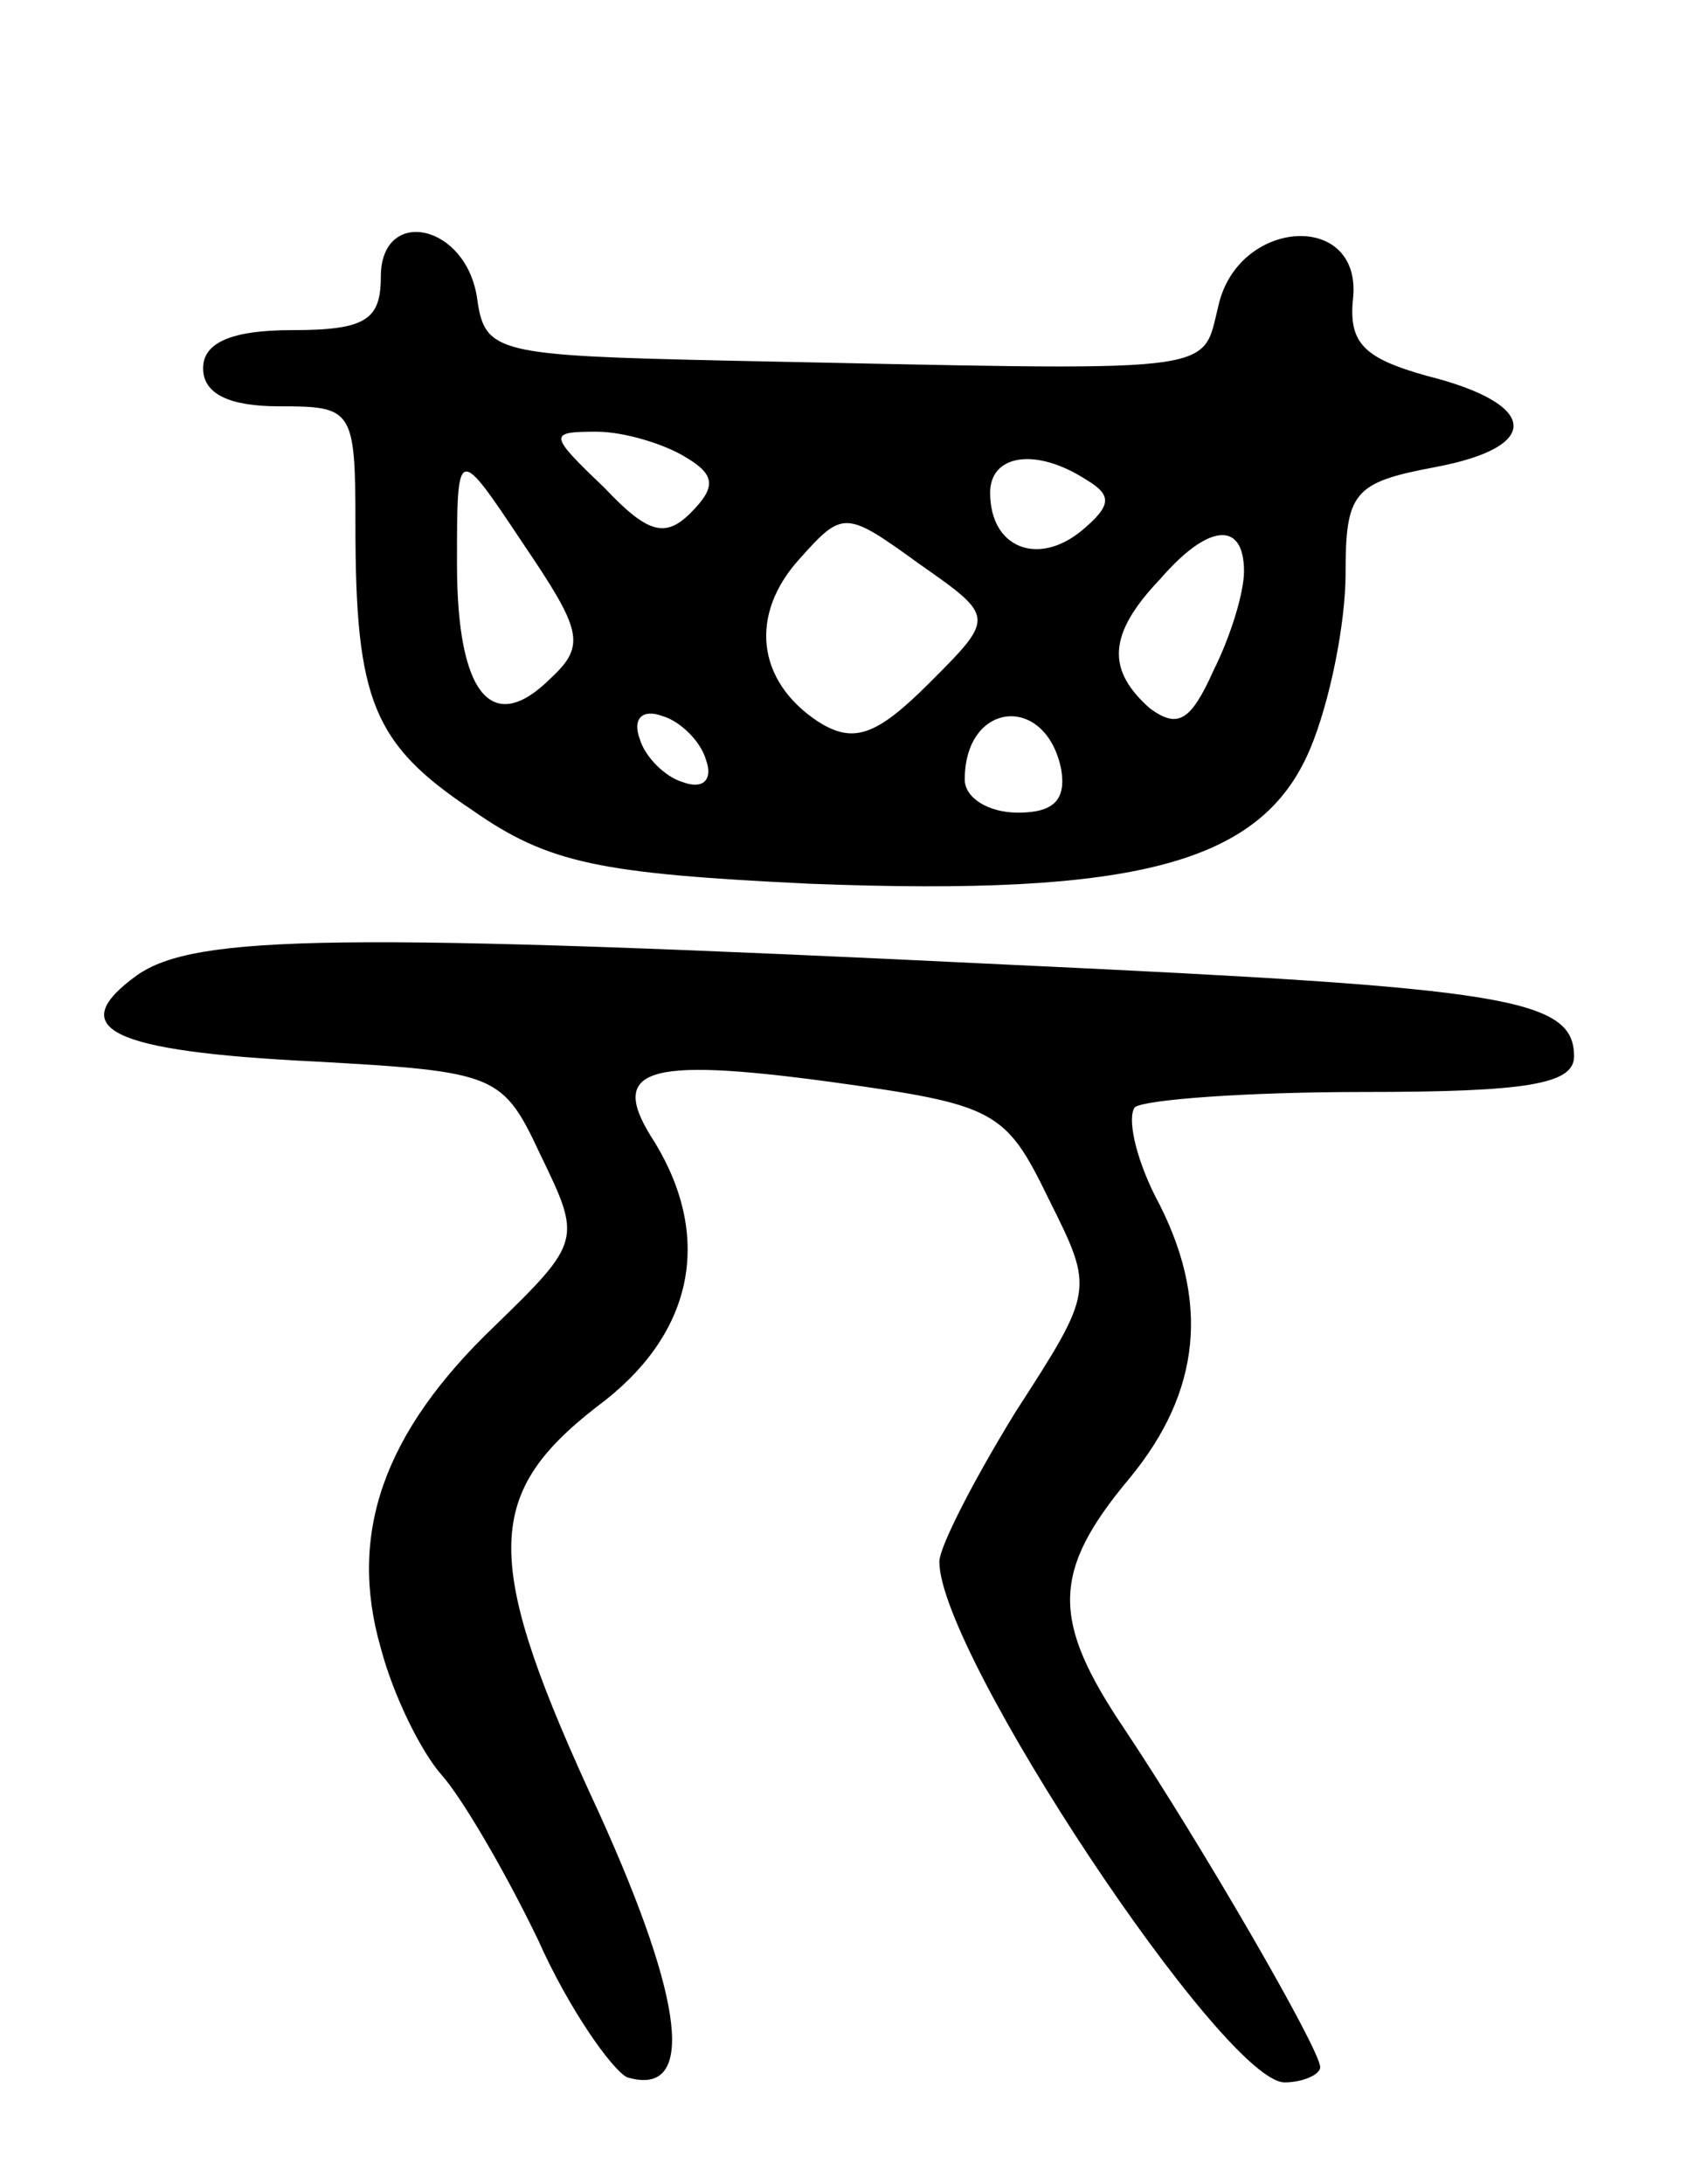 <svg version="1.0" xmlns="http://www.w3.org/2000/svg"
 width="67pt" height="86pt" viewBox="0 0 67 86"
 preserveAspectRatio="xMidYMid meet">
<g transform="translate(0,86) scale(0.1,-0.1)"
fill="#000000" stroke="none">
<path d="M150 751 c0 -17 -6 -21 -35 -21 -24 0 -35 -5 -35 -15 0 -10 10 -15
30 -15 29 0 30 -1 30 -47 0 -69 7 -86 46 -112 30 -21 50 -25 133 -29 129 -5
178 8 197 53 8 19 14 50 14 69 0 32 3 36 35 42 43 8 41 25 -3 36 -25 7 -31 13
-29 31 3 34 -45 31 -53 -3 -7 -28 4 -26 -194 -22 -90 2 -95 3 -98 24 -4 30
-38 37 -38 9z m120 -71 c12 -7 12 -12 2 -22 -10 -10 -17 -8 -34 10 -22 21 -22
22 -3 22 11 0 27 -5 35 -10z m-53 -87 c-23 -23 -37 -7 -37 45 0 47 0 47 26 8
23 -34 25 -40 11 -53z m211 78 c10 -6 10 -10 -2 -20 -17 -14 -36 -7 -36 15 0
15 18 18 38 5z m-62 -80 c-21 -21 -30 -24 -44 -15 -24 16 -27 42 -7 64 17 19
18 19 47 -2 30 -21 30 -21 4 -47z m124 44 c0 -8 -5 -25 -12 -39 -9 -20 -14
-23 -25 -15 -17 15 -17 29 4 51 19 22 33 23 33 3z m-212 -74 c3 -8 -1 -12 -9
-9 -7 2 -15 10 -17 17 -3 8 1 12 9 9 7 -2 15 -10 17 -17z m140 -4 c2 -12 -3
-17 -17 -17 -12 0 -21 6 -21 13 0 31 32 34 38 4z"/>
<path d="M54 476 c-29 -21 -11 -30 70 -34 72 -4 74 -5 89 -37 16 -33 16 -34
-18 -67 -44 -42 -58 -82 -45 -127 5 -19 16 -41 24 -50 8 -9 25 -38 38 -65 12
-27 29 -51 35 -54 27 -8 23 29 -11 104 -46 99 -46 125 -1 160 38 28 46 66 23
104 -19 29 -5 34 69 24 65 -9 69 -11 86 -46 18 -36 18 -36 -13 -84 -16 -26
-30 -53 -30 -59 0 -36 112 -205 136 -205 7 0 14 3 14 6 0 7 -47 88 -77 133
-29 43 -29 62 2 99 28 34 32 70 10 111 -8 16 -11 31 -8 35 4 3 44 6 90 6 64 0
83 3 83 14 0 23 -27 27 -220 36 -267 13 -323 12 -346 -4z"/>
</g>
</svg>

